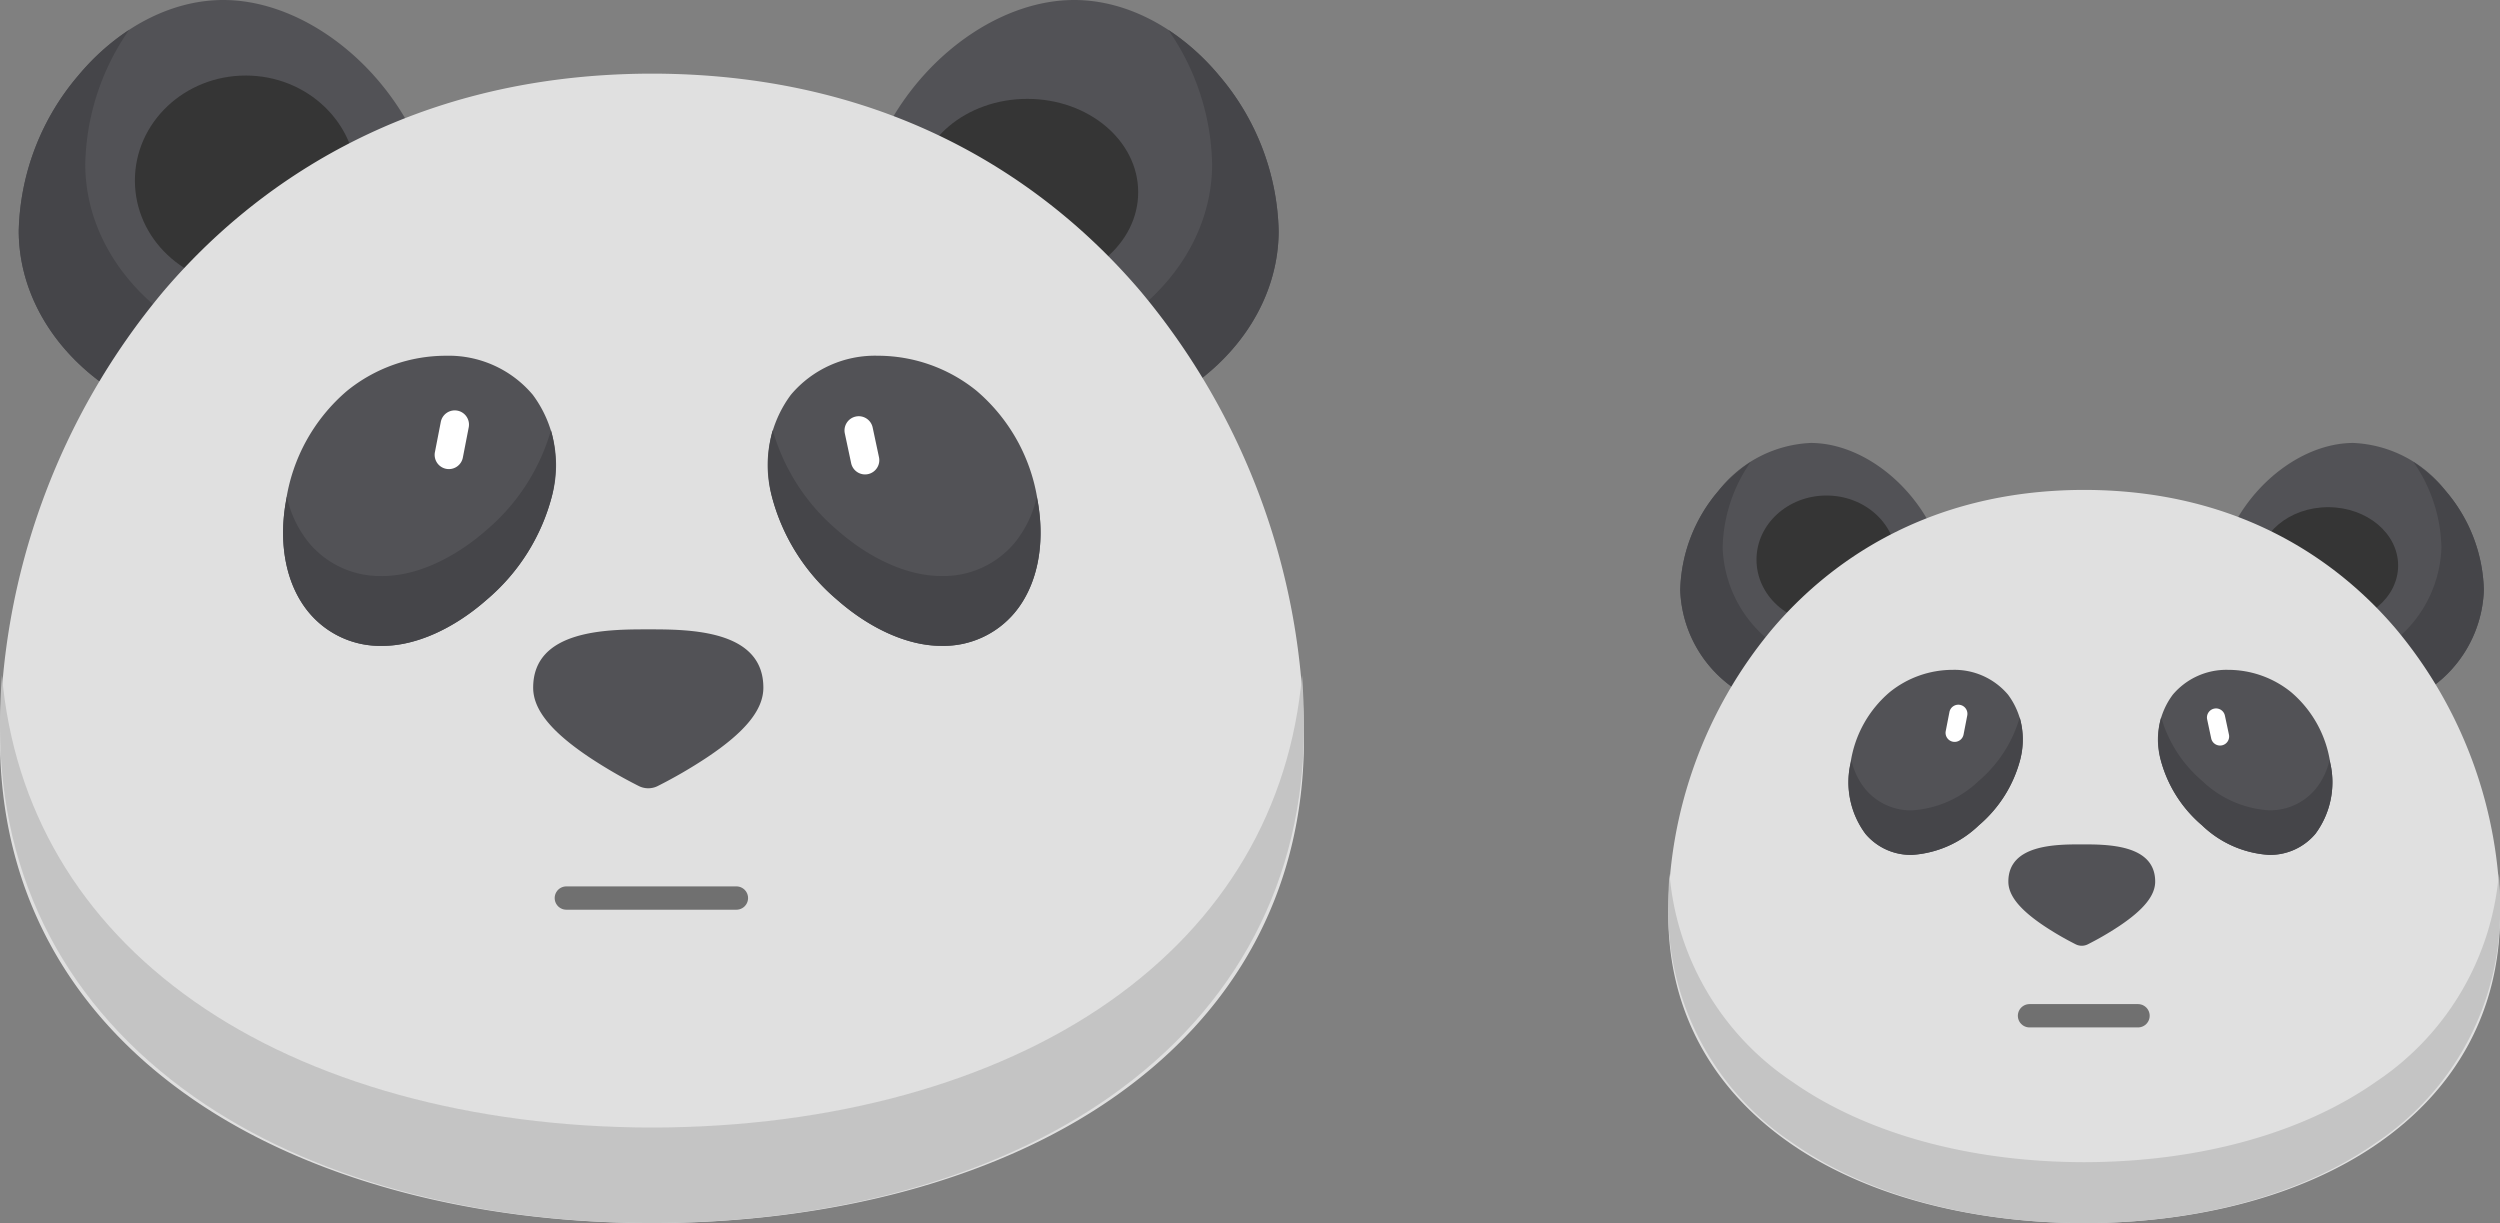 <svg xmlns="http://www.w3.org/2000/svg" width="214.295" height="104.843" viewBox="0 0 214.295 104.843">
  <rect x="0" y="0" width="214.295" height="104.843" fill="#808080" stroke="none"/>
  <g id="Group_1182" data-name="Group 1182" transform="translate(-72.438 -112.525)">
    <g id="Group_121" data-name="Group 121" transform="translate(-28.616 29.934)">
      <g id="Group_98" data-name="Group 98" transform="translate(101.055 82.591)">
        <g id="panda" transform="translate(1.605)">
          <path id="Path_168" data-name="Path 168" d="M362.9,41.23c3.528-6.378,9.914-10.664,15.889-10.664,4.456,0,8.983,2.356,12.419,6.464a21.263,21.263,0,0,1,5.114,13.315c0,5.639-3.324,10.952-8.892,14.211a1.814,1.814,0,0,1-2.473-.633,53.712,53.712,0,0,0-21.3-20.2,1.814,1.814,0,0,1-.754-2.489Z" transform="translate(-288.323 -30.566)" fill="#525256"/>
          <ellipse id="Ellipse_56" data-name="Ellipse 56" cx="9.5" cy="8" rx="9.5" ry="8" transform="translate(76.957 8.475)" fill="#353535"/>
          <path id="Path_166" data-name="Path 166" d="M35.829,41.23C32.3,34.852,25.916,30.566,19.94,30.566c-4.456,0-8.983,2.356-12.419,6.464A21.263,21.263,0,0,0,2.407,50.345c0,5.639,3.324,10.952,8.892,14.211a1.814,1.814,0,0,0,2.473-.633,53.712,53.712,0,0,1,21.3-20.2,1.814,1.814,0,0,0,.754-2.489Z" transform="translate(-2.407 -30.566)" fill="#525256"/>
          <g id="Group_92" data-name="Group 92" transform="translate(93.259 2.56)">
            <path id="Path_169" data-name="Path 169" d="M440.987,66.875c5.568-3.259,8.892-8.572,8.892-14.211a20.816,20.816,0,0,0-3.76-11.516,19.929,19.929,0,0,1,4.349,3.9,21.262,21.262,0,0,1,5.114,13.315c0,5.639-3.324,10.952-8.892,14.211a1.814,1.814,0,0,1-2.473-.633,55.885,55.885,0,0,0-3.374-5C440.891,66.924,440.94,66.9,440.987,66.875Z" transform="translate(-440.843 -41.148)" fill="#454549"/>
          </g>
          <path id="Path_175" data-name="Path 175" d="M230.131,277.708a13.679,13.679,0,0,1-17.926,0,4.1,4.1,0,0,0-.9,2.711c0,1.874,1.535,3.774,4.832,5.979a41.489,41.489,0,0,0,4.234,2.457,1.813,1.813,0,0,0,1.6,0A41.465,41.465,0,0,0,226.2,286.4c3.3-2.2,4.832-4.1,4.832-5.979A4.107,4.107,0,0,0,230.131,277.708Z" transform="translate(-167.206 -221.524)" fill="#454549"/>
          <g id="Group_91" data-name="Group 91" transform="translate(0 2.56)">
            <path id="Path_167" data-name="Path 167" d="M17,66.875C11.434,63.616,8.11,58.3,8.11,52.664a20.816,20.816,0,0,1,3.759-11.516,19.93,19.93,0,0,0-4.348,3.9A21.263,21.263,0,0,0,2.407,58.367c0,5.639,3.324,10.952,8.892,14.211a1.814,1.814,0,0,0,2.473-.633,55.879,55.879,0,0,1,3.374-5C17.1,66.924,17.049,66.9,17,66.875Z" transform="translate(-2.407 -41.148)" fill="#454549"/>
          </g>
          <ellipse id="Ellipse_55" data-name="Ellipse 55" cx="9.5" cy="9" rx="9.5" ry="9" transform="translate(9.957 6.475)" fill="#353535"/>
        </g>
        <g id="Group_96" data-name="Group 96" transform="translate(0 6.309)">
          <path id="Path_183" data-name="Path 183" d="M97.755,62.542C90.53,54.061,77.425,43.957,56,43.9h-.221c-21.428.06-34.533,10.164-41.758,18.644A60.063,60.063,0,0,0,0,100.97c0,12.769,5.758,23.462,16.651,30.921,9.885,6.769,23.776,10.51,39.13,10.54h.21c15.355-.03,29.245-3.77,39.13-10.54,10.893-7.46,16.651-18.152,16.651-30.921A60.064,60.064,0,0,0,97.755,62.542Z" transform="translate(0 -43.897)" fill="#e0e0e0"/>
          <path id="Path_184" data-name="Path 184" d="M95.121,300.633c-9.885,6.944-23.776,10.782-39.13,10.812h-.21c-15.355-.031-29.245-3.868-39.13-10.812C6.818,293.725,1.171,284.115.165,272.674Q0,274.886,0,277.1c0,13.1,5.758,24.069,16.651,31.721,9.885,6.945,23.776,10.782,39.13,10.812h.21c15.355-.031,29.245-3.868,39.13-10.812,10.893-7.653,16.651-18.622,16.651-31.721q0-2.217-.165-4.43C110.6,284.115,104.954,293.725,95.121,300.633Z" transform="translate(0 -221.104)" fill="#c4c4c4"/>
        </g>
        <g id="panda-2" data-name="panda" transform="translate(24.267 30.494)">
          <g id="Group_97" data-name="Group 97" transform="translate(0 0)">
            <path id="Path_174" data-name="Path 174" d="M221.168,268.243c-3.448,0-9.867,0-9.867,5,0,1.874,1.535,3.774,4.832,5.979a41.492,41.492,0,0,0,4.234,2.457,1.813,1.813,0,0,0,1.6,0,41.465,41.465,0,0,0,4.234-2.458c3.3-2.2,4.832-4.1,4.832-5.979C231.035,268.243,224.616,268.243,221.168,268.243Z" transform="translate(-189.867 -244.79)" fill="#525256"/>
            <g id="Group_94" data-name="Group 94">
              <path id="Path_172" data-name="Path 172" d="M99.249,178.26a9.42,9.42,0,0,0-7.44-3.341,13.458,13.458,0,0,0-8.465,3,15.38,15.38,0,0,0-5.254,9.514c-.658,3.76.069,7.232,2,9.525a7.95,7.95,0,0,0,6.3,2.827c2.82,0,6.077-1.447,8.936-3.972a17.347,17.347,0,0,0,5.577-8.891A10.1,10.1,0,0,0,99.249,178.26Z" transform="translate(-77.853 -174.919)" fill="#525256"/>
              <path id="Path_177" data-name="Path 177" d="M95.321,220.8c-2.859,2.524-6.116,3.972-8.936,3.972a7.95,7.95,0,0,1-6.3-2.827,9.445,9.445,0,0,1-1.911-3.976c-.029.145-.059.289-.085.437-.658,3.76.069,7.232,2,9.525a7.95,7.95,0,0,0,6.3,2.827c2.82,0,6.077-1.448,8.936-3.972a17.347,17.347,0,0,0,5.577-8.891,11.434,11.434,0,0,0-.088-5.627A17.547,17.547,0,0,1,95.321,220.8Z" transform="translate(-77.854 -205.89)" fill="#454549"/>
            </g>
            <g id="Group_95" data-name="Group 95" transform="translate(41.573 0)">
              <path id="Path_176" data-name="Path 176" d="M307.952,187.432a15.381,15.381,0,0,0-5.254-9.514,13.458,13.458,0,0,0-8.465-3,9.421,9.421,0,0,0-7.44,3.341,10.1,10.1,0,0,0-1.647,8.662,17.346,17.346,0,0,0,5.577,8.891c2.859,2.524,6.116,3.972,8.936,3.972a7.95,7.95,0,0,0,6.3-2.827C307.882,194.664,308.61,191.193,307.952,187.432Z" transform="translate(-284.836 -174.919)" fill="#525256"/>
              <path id="Path_178" data-name="Path 178" d="M307.873,217.966a9.447,9.447,0,0,1-1.911,3.976,7.95,7.95,0,0,1-6.3,2.827c-2.82,0-6.077-1.447-8.936-3.972a17.545,17.545,0,0,1-5.489-8.532,11.432,11.432,0,0,0-.088,5.627,17.346,17.346,0,0,0,5.577,8.891c2.859,2.524,6.116,3.972,8.936,3.972a7.95,7.95,0,0,0,6.3-2.827c1.927-2.293,2.654-5.765,2-9.525C307.933,218.256,307.9,218.111,307.873,217.966Z" transform="translate(-284.843 -205.889)" fill="#454549"/>
            </g>
            <path id="Path_181" data-name="Path 181" d="M1.219,0A1.219,1.219,0,0,0,0,1.22V3.825a1.22,1.22,0,1,0,2.439,0V1.22A1.22,1.22,0,0,0,1.219,0Zm0,0" transform="translate(13.749 4.474) rotate(11)" fill="#fff"/>
            <path id="Path_182" data-name="Path 182" d="M1.22,0A1.22,1.22,0,0,0,0,1.22V3.826a1.22,1.22,0,0,0,2.44,0V1.22A1.22,1.22,0,0,0,1.22,0Zm0,0" transform="matrix(0.978, -0.208, 0.208, 0.978, 47.895, 5.465)" fill="#fff"/>
          </g>
        </g>
      </g>
      <path id="Path_120" data-name="Path 120" d="M48.133,112.958H62.71" transform="translate(101.467 46.612)" fill="none" stroke="#707070" stroke-linecap="round" stroke-width="2"/>
    </g>
    <g id="Group_1120" data-name="Group 1120" transform="translate(114.384 67.901)">
      <g id="Group_98-2" data-name="Group 98" transform="translate(101.055 82.591)">
        <g id="panda-3" data-name="panda" transform="translate(1.024)">
          <path id="Path_168-2" data-name="Path 168" d="M362.817,37.368c2.251-4.068,6.324-6.8,10.135-6.8a10.6,10.6,0,0,1,7.922,4.123,13.563,13.563,0,0,1,3.262,8.493,10.688,10.688,0,0,1-5.672,9.064,1.157,1.157,0,0,1-1.577-.4A34.261,34.261,0,0,0,363.3,38.956a1.157,1.157,0,0,1-.481-1.588Z" transform="translate(-315.248 -30.566)" fill="#525256"/>
          <ellipse id="Ellipse_56-2" data-name="Ellipse 56" cx="6" cy="5" rx="6" ry="5" transform="translate(49.538 5.508)" fill="#353535"/>
          <path id="Path_166-2" data-name="Path 166" d="M23.726,37.368c-2.251-4.068-6.323-6.8-10.135-6.8a10.6,10.6,0,0,0-7.922,4.123,13.563,13.563,0,0,0-3.262,8.493,10.688,10.688,0,0,0,5.672,9.064,1.157,1.157,0,0,0,1.577-.4A34.261,34.261,0,0,1,23.245,38.956a1.157,1.157,0,0,0,.481-1.588Z" transform="translate(-2.407 -30.566)" fill="#525256"/>
          <g id="Group_92-2" data-name="Group 92" transform="translate(59.486 1.633)">
            <path id="Path_169-2" data-name="Path 169" d="M440.935,57.558a10.688,10.688,0,0,0,5.672-9.064,13.278,13.278,0,0,0-2.4-7.346,12.713,12.713,0,0,1,2.774,2.49,13.562,13.562,0,0,1,3.262,8.493,10.688,10.688,0,0,1-5.672,9.064,1.157,1.157,0,0,1-1.577-.4,35.653,35.653,0,0,0-2.152-3.188C440.874,57.589,440.9,57.576,440.935,57.558Z" transform="translate(-440.843 -41.148)" fill="#454549"/>
          </g>
          <path id="Path_175-2" data-name="Path 175" d="M223.312,277.708a8.725,8.725,0,0,1-11.434,0,2.618,2.618,0,0,0-.577,1.729c0,1.2.979,2.407,3.082,3.814a26.472,26.472,0,0,0,2.7,1.567,1.156,1.156,0,0,0,1.022,0,26.458,26.458,0,0,0,2.7-1.568c2.1-1.406,3.082-2.618,3.082-3.814A2.62,2.62,0,0,0,223.312,277.708Z" transform="translate(-183.174 -241.871)" fill="#454549"/>
          <g id="Group_91-2" data-name="Group 91" transform="translate(0 1.633)">
            <path id="Path_167-2" data-name="Path 167" d="M11.717,57.558a10.688,10.688,0,0,1-5.672-9.064,13.278,13.278,0,0,1,2.4-7.346,12.712,12.712,0,0,0-2.774,2.49,13.563,13.563,0,0,0-3.262,8.493A10.688,10.688,0,0,0,8.079,61.2a1.157,1.157,0,0,0,1.577-.4A35.643,35.643,0,0,1,11.808,57.6C11.778,57.589,11.747,57.576,11.717,57.558Z" transform="translate(-2.407 -41.148)" fill="#454549"/>
          </g>
          <ellipse id="Ellipse_55-2" data-name="Ellipse 55" cx="6" cy="5.5" rx="6" ry="5.5" transform="translate(6.538 4.508)" fill="#353535"/>
        </g>
        <g id="Group_96-2" data-name="Group 96" transform="translate(0 4.024)">
          <path id="Path_183-2" data-name="Path 183" d="M62.354,55.79C57.746,50.381,49.386,43.936,35.718,43.9h-.141C21.909,43.936,13.55,50.381,8.941,55.79A38.312,38.312,0,0,0,0,80.3c0,8.145,3.673,14.965,10.621,19.724,6.305,4.318,15.166,6.7,24.96,6.723h.134c9.794-.019,18.654-2.4,24.96-6.723C67.623,95.267,71.3,88.447,71.3,80.3A38.313,38.313,0,0,0,62.354,55.79Z" transform="translate(0 -43.897)" fill="#e0e0e0"/>
          <path id="Path_184-2" data-name="Path 184" d="M60.674,290.508c-6.305,4.43-15.166,6.877-24.96,6.9H35.58c-9.794-.02-18.654-2.467-24.96-6.9A23.8,23.8,0,0,1,.105,272.674Q0,274.085,0,275.5a23.868,23.868,0,0,0,10.621,20.234c6.305,4.43,15.166,6.877,24.96,6.9h.134c9.794-.02,18.654-2.467,24.96-6.9A23.868,23.868,0,0,0,71.3,275.5q0-1.414-.105-2.826A23.8,23.8,0,0,1,60.674,290.508Z" transform="translate(0 -239.78)" fill="#c4c4c4"/>
        </g>
        <g id="panda-4" data-name="panda" transform="translate(15.479 19.451)">
          <g id="Group_97-2" data-name="Group 97" transform="translate(0 0)">
            <path id="Path_174-2" data-name="Path 174" d="M217.595,268.243c-2.2,0-6.294,0-6.294,3.19,0,1.2.979,2.407,3.082,3.814a26.462,26.462,0,0,0,2.7,1.567,1.156,1.156,0,0,0,1.022,0,26.444,26.444,0,0,0,2.7-1.568c2.1-1.406,3.082-2.618,3.082-3.814C223.888,268.243,219.794,268.243,217.595,268.243Z" transform="translate(-197.629 -253.283)" fill="#525256"/>
            <g id="Group_94-2" data-name="Group 94">
              <path id="Path_172-2" data-name="Path 172" d="M91.5,177.05a6.009,6.009,0,0,0-4.746-2.131,8.584,8.584,0,0,0-5.4,1.913A9.81,9.81,0,0,0,78,182.9a7.421,7.421,0,0,0,1.273,6.076,5.071,5.071,0,0,0,4.017,1.8,9.094,9.094,0,0,0,5.7-2.533,11.065,11.065,0,0,0,3.557-5.671A6.439,6.439,0,0,0,91.5,177.05Z" transform="translate(-77.853 -174.919)" fill="#525256"/>
              <path id="Path_177-2" data-name="Path 177" d="M89,217.708a9.1,9.1,0,0,1-5.7,2.533,5.071,5.071,0,0,1-4.017-1.8,6.025,6.025,0,0,1-1.219-2.536c-.018.093-.038.185-.054.278a7.421,7.421,0,0,0,1.273,6.076,5.071,5.071,0,0,0,4.017,1.8,9.094,9.094,0,0,0,5.7-2.533,11.065,11.065,0,0,0,3.557-5.671,7.294,7.294,0,0,0-.056-3.589A11.192,11.192,0,0,1,89,217.708Z" transform="translate(-77.854 -208.199)" fill="#454549"/>
            </g>
            <g id="Group_95-2" data-name="Group 95" transform="translate(26.518 0)">
              <path id="Path_176-2" data-name="Path 176" d="M299.581,182.9a9.811,9.811,0,0,0-3.352-6.068,8.584,8.584,0,0,0-5.4-1.913,6.009,6.009,0,0,0-4.746,2.131,6.439,6.439,0,0,0-1.051,5.525,11.064,11.064,0,0,0,3.557,5.671,9.1,9.1,0,0,0,5.7,2.533,5.071,5.071,0,0,0,4.017-1.8A7.422,7.422,0,0,0,299.581,182.9Z" transform="translate(-284.836 -174.919)" fill="#525256"/>
              <path id="Path_178-2" data-name="Path 178" d="M299.534,215.9a6.026,6.026,0,0,1-1.219,2.536,5.071,5.071,0,0,1-4.017,1.8,9.1,9.1,0,0,1-5.7-2.533,11.192,11.192,0,0,1-3.5-5.442,7.292,7.292,0,0,0-.056,3.589,11.064,11.064,0,0,0,3.557,5.671,9.1,9.1,0,0,0,5.7,2.533,5.071,5.071,0,0,0,4.017-1.8,7.422,7.422,0,0,0,1.273-6.076C299.572,216.086,299.552,215.994,299.534,215.9Z" transform="translate(-284.844 -208.198)" fill="#454549"/>
            </g>
            <path id="Path_181-2" data-name="Path 181" d="M.778,0A.778.778,0,0,0,0,.778V2.44a.778.778,0,1,0,1.556,0V.778A.778.778,0,0,0,.778,0Zm0,0" transform="translate(8.77 2.854) rotate(11)" fill="#fff"/>
            <path id="Path_182-2" data-name="Path 182" d="M.778,0A.778.778,0,0,0,0,.778V2.44a.778.778,0,0,0,1.556,0V.778A.778.778,0,0,0,.778,0Zm0,0" transform="matrix(0.978, -0.208, 0.208, 0.978, 30.551, 3.486)" fill="#fff"/>
          </g>
        </g>
      </g>
      <path id="Path_120-2" data-name="Path 120" d="M48.133,112.958h9.3" transform="translate(83.887 18.735)" fill="none" stroke="#707070" stroke-linecap="round" stroke-width="2"/>
    </g>
  </g>
</svg>
